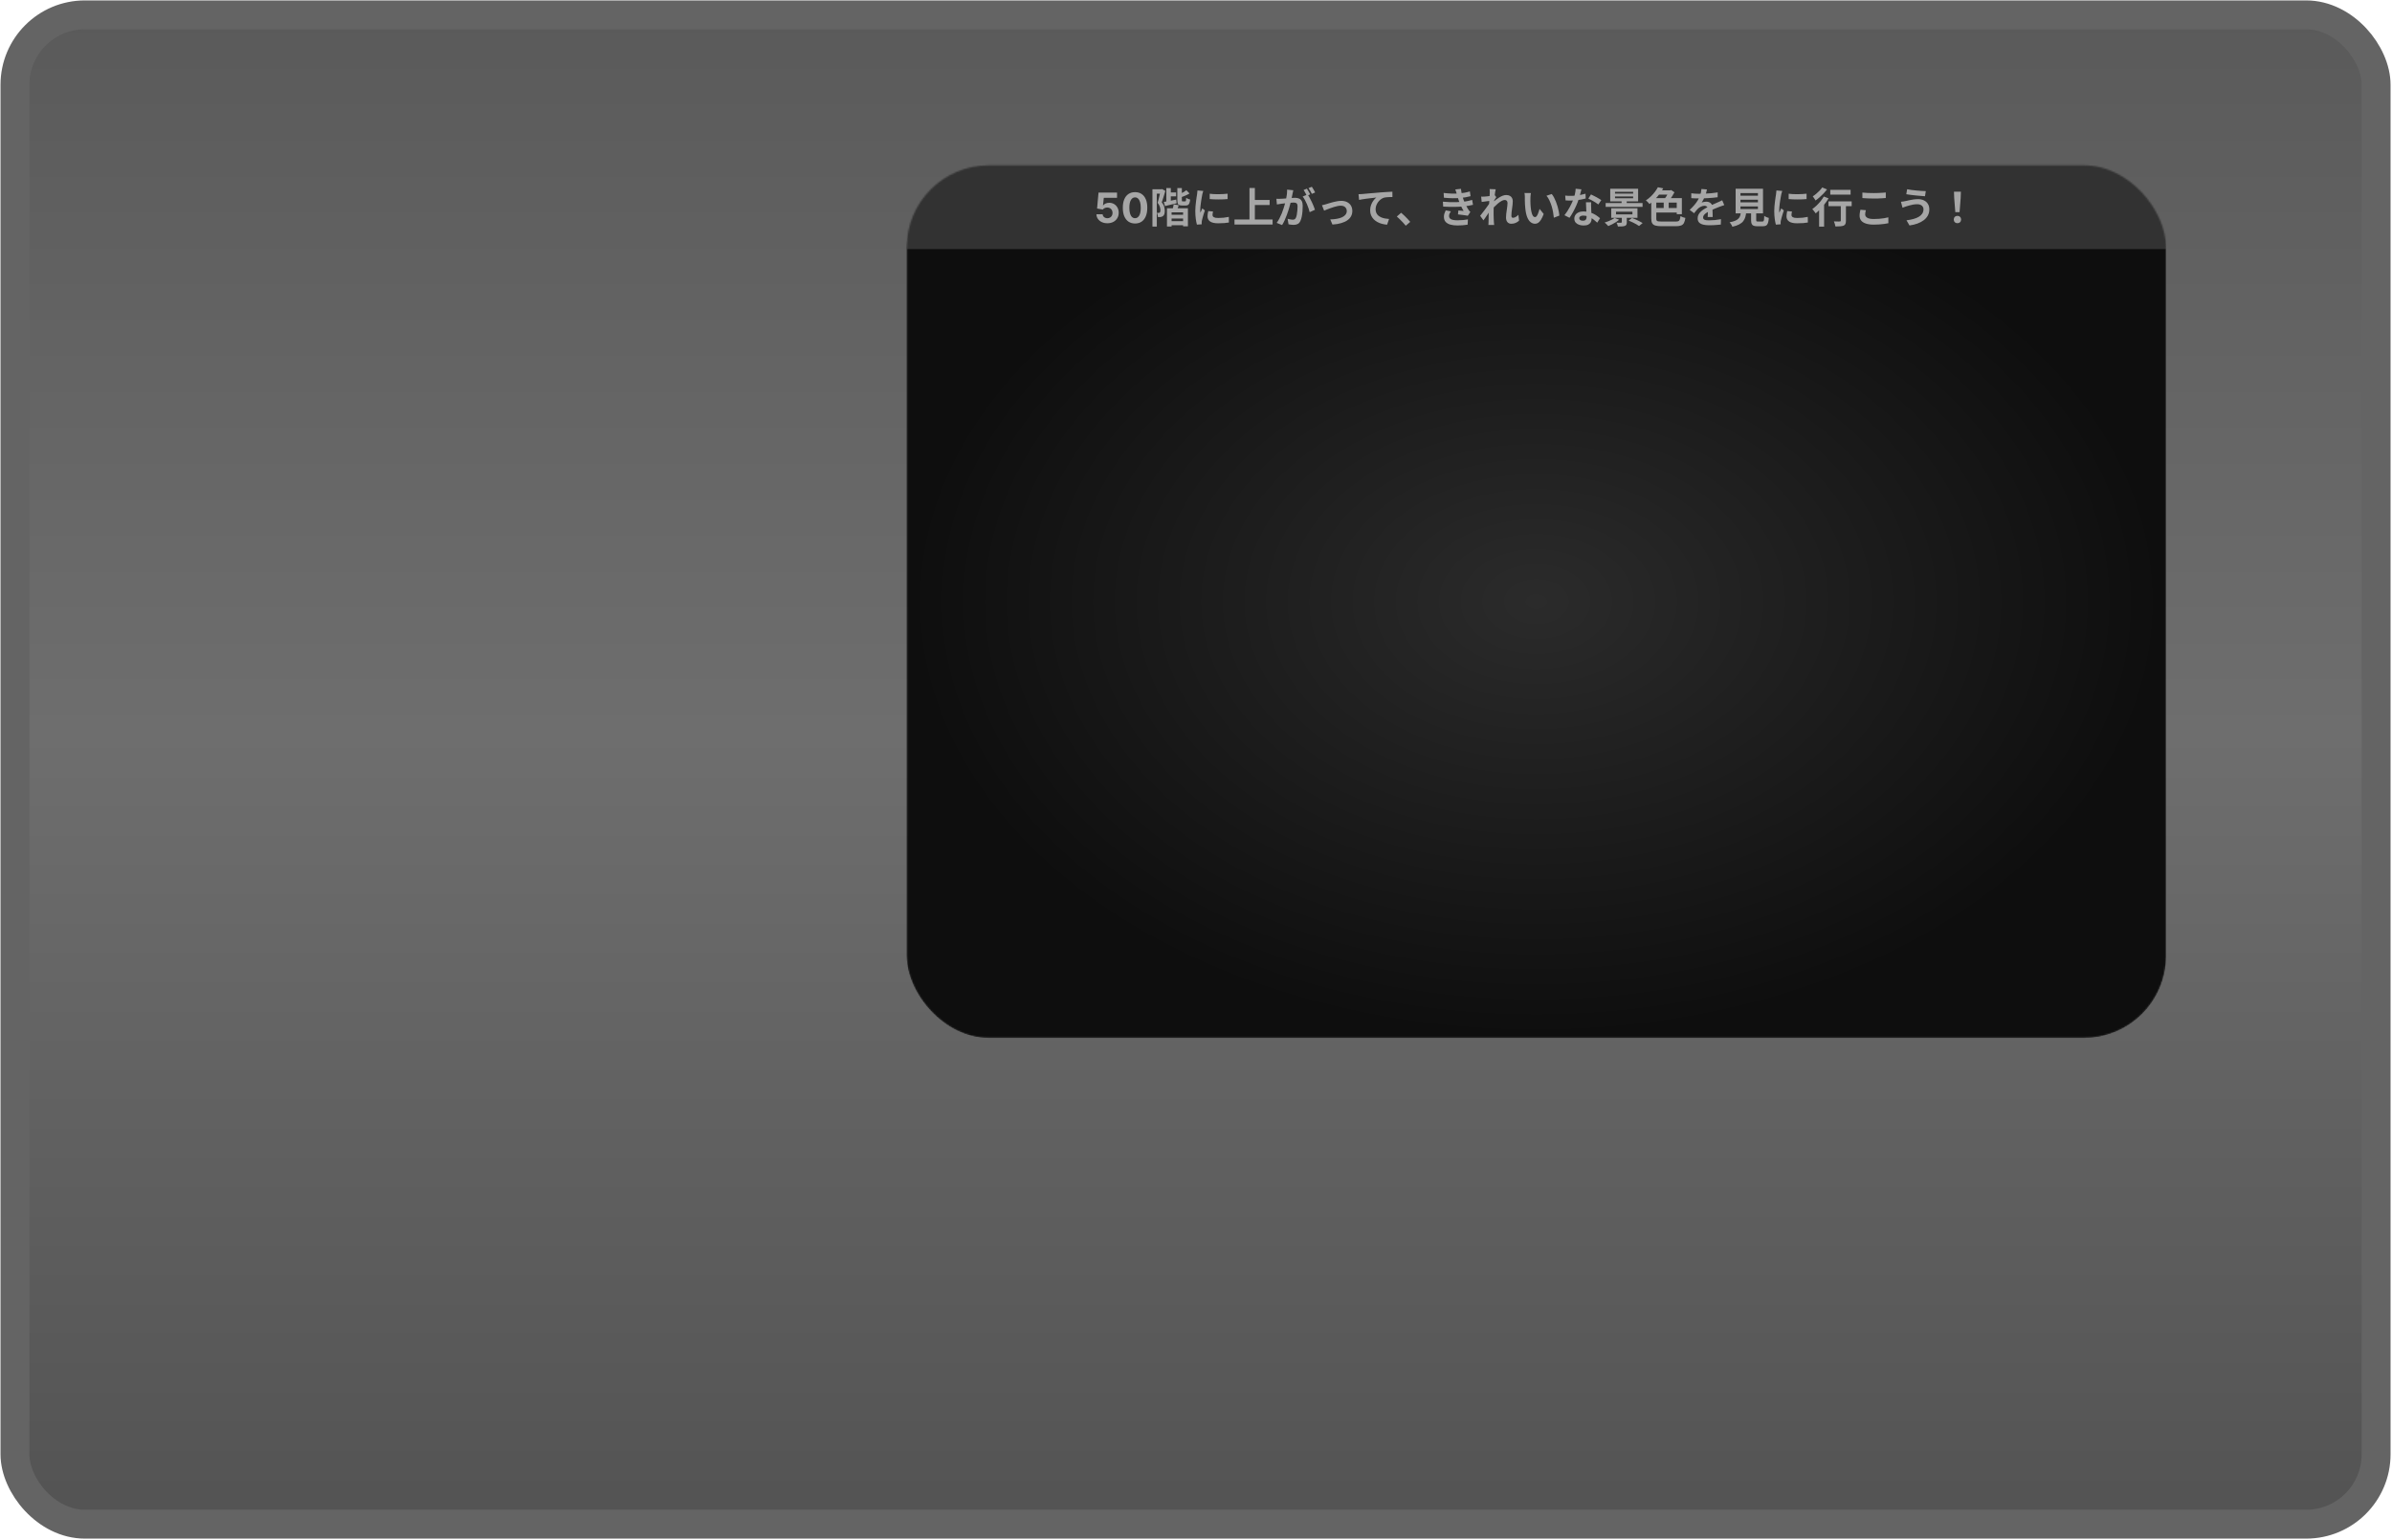 <svg width="1573" height="1013" viewBox="0 0 1573 1013" fill="none" xmlns="http://www.w3.org/2000/svg">
<rect x="9.836" y="9.777" width="1552.71" height="992.826" rx="46" fill="url(#paint0_linear_218_358)" stroke="#646464" stroke-width="19"/>
<mask id="mask0_218_358" style="mask-type:alpha" maskUnits="userSpaceOnUse" x="596" y="108" width="829" height="575">
<rect x="596.269" y="108.75" width="828.146" height="573.975" rx="54" fill="black"/>
</mask>
<g mask="url(#mask0_218_358)">
<rect x="596.269" y="108.75" width="828.146" height="573.975" rx="54" fill="black"/>
<rect x="596.269" y="108.75" width="828.146" height="573.975" rx="54" fill="url(#paint1_radial_218_358)"/>
<rect x="596.269" y="-368.34" width="828.146" height="532.18" fill="#323232"/>
<path d="M728.232 146.856C726.857 146.856 725.632 146.603 724.555 146.098C723.485 145.592 722.636 144.895 722.007 144.006C721.378 143.118 721.05 142.1 721.024 140.952H725.11C725.155 141.724 725.479 142.35 726.082 142.83C726.685 143.309 727.402 143.549 728.232 143.549C728.893 143.549 729.477 143.403 729.983 143.112C730.495 142.813 730.894 142.402 731.179 141.876C731.471 141.345 731.617 140.735 731.617 140.048C731.617 139.347 731.467 138.731 731.169 138.2C730.877 137.668 730.472 137.253 729.953 136.955C729.435 136.657 728.841 136.504 728.173 136.498C727.59 136.498 727.022 136.618 726.471 136.858C725.927 137.097 725.502 137.425 725.197 137.84L721.452 137.169L722.396 126.664H734.573V130.107H725.868L725.353 135.097H725.469C725.82 134.604 726.348 134.196 727.055 133.872C727.762 133.547 728.553 133.385 729.428 133.385C730.628 133.385 731.698 133.667 732.638 134.231C733.578 134.796 734.321 135.57 734.865 136.556C735.41 137.535 735.679 138.663 735.673 139.941C735.679 141.283 735.368 142.476 734.739 143.52C734.116 144.558 733.244 145.375 732.122 145.971C731.007 146.561 729.71 146.856 728.232 146.856ZM746.42 147.022C744.747 147.015 743.308 146.603 742.102 145.786C740.902 144.969 739.978 143.786 739.33 142.236C738.688 140.687 738.37 138.822 738.376 136.644C738.376 134.471 738.697 132.62 739.339 131.09C739.988 129.559 740.912 128.396 742.111 127.598C743.318 126.794 744.754 126.392 746.42 126.392C748.087 126.392 749.52 126.794 750.719 127.598C751.925 128.402 752.853 129.569 753.501 131.099C754.15 132.623 754.471 134.471 754.464 136.644C754.464 138.829 754.14 140.696 753.491 142.246C752.849 143.796 751.929 144.979 750.729 145.796C749.529 146.613 748.093 147.022 746.42 147.022ZM746.42 143.53C747.561 143.53 748.473 142.956 749.153 141.808C749.834 140.661 750.171 138.939 750.165 136.644C750.165 135.133 750.009 133.875 749.698 132.87C749.393 131.865 748.959 131.109 748.395 130.603C747.837 130.098 747.179 129.845 746.42 129.845C745.286 129.845 744.378 130.412 743.697 131.547C743.016 132.682 742.672 134.381 742.666 136.644C742.666 138.174 742.818 139.451 743.123 140.476C743.434 141.494 743.872 142.259 744.436 142.771C745 143.277 745.662 143.53 746.42 143.53ZM768.452 126.589H773.409V129.137H768.452V126.589ZM769 141.27H778.887V143.763H769V141.27ZM768.89 145.461H779.545V148.145H768.89V145.461ZM767 123.686H769.931V133.41H767V123.686ZM765.329 132.834C766.37 132.67 767.612 132.451 769.054 132.177C770.515 131.885 771.994 131.584 773.491 131.273L773.738 133.738C772.423 134.049 771.099 134.359 769.766 134.669C768.433 134.98 767.21 135.272 766.096 135.546L765.329 132.834ZM774.231 123.686H777.189V131.602C777.189 131.985 777.226 132.232 777.299 132.341C777.372 132.433 777.545 132.478 777.819 132.478C777.874 132.478 777.965 132.478 778.093 132.478C778.239 132.478 778.394 132.478 778.559 132.478C778.723 132.478 778.878 132.478 779.024 132.478C779.17 132.478 779.271 132.478 779.325 132.478C779.508 132.478 779.645 132.424 779.736 132.314C779.828 132.204 779.892 131.985 779.928 131.657C779.983 131.31 780.019 130.798 780.038 130.123C780.33 130.36 780.731 130.588 781.243 130.808C781.772 131.027 782.247 131.182 782.667 131.273C782.557 132.296 782.384 133.09 782.147 133.656C781.927 134.222 781.617 134.624 781.215 134.861C780.814 135.08 780.302 135.19 779.682 135.19C779.554 135.19 779.38 135.19 779.161 135.19C778.96 135.19 778.741 135.19 778.504 135.19C778.266 135.19 778.038 135.19 777.819 135.19C777.618 135.19 777.445 135.19 777.299 135.19C776.477 135.19 775.838 135.089 775.381 134.889C774.943 134.669 774.642 134.304 774.477 133.793C774.313 133.263 774.231 132.542 774.231 131.629V123.686ZM780.147 125.11L782.256 127.274C781.361 127.804 780.385 128.297 779.325 128.753C778.266 129.192 777.253 129.575 776.285 129.904C776.23 129.593 776.112 129.237 775.929 128.835C775.747 128.434 775.573 128.087 775.409 127.795C775.975 127.557 776.55 127.292 777.134 127C777.719 126.708 778.266 126.407 778.778 126.096C779.307 125.768 779.764 125.439 780.147 125.11ZM771.848 134.423L775.162 134.998C774.907 135.692 774.66 136.358 774.423 136.998C774.204 137.637 773.994 138.194 773.793 138.668L770.944 138.093C771.127 137.582 771.3 136.979 771.465 136.285C771.647 135.592 771.775 134.971 771.848 134.423ZM767.411 136.998H781.188V148.885H778.011V139.682H770.451V148.994H767.411V136.998ZM757.852 124.48H764.206V127.411H760.728V149.049H757.852V124.48ZM763.22 124.48H763.741L764.206 124.371L766.343 125.576C766.124 126.361 765.877 127.201 765.603 128.096C765.348 128.972 765.074 129.84 764.782 130.698C764.508 131.556 764.243 132.35 763.987 133.081C764.827 134.122 765.366 135.117 765.603 136.066C765.841 136.998 765.959 137.856 765.959 138.641C765.978 139.499 765.886 140.23 765.685 140.832C765.485 141.416 765.165 141.864 764.727 142.174C764.526 142.32 764.298 142.439 764.042 142.53C763.786 142.622 763.512 142.695 763.22 142.749C762.983 142.768 762.709 142.786 762.399 142.804C762.106 142.804 761.796 142.795 761.467 142.777C761.449 142.393 761.385 141.937 761.276 141.407C761.166 140.86 761.002 140.394 760.783 140.01C761.002 140.029 761.203 140.038 761.385 140.038C761.586 140.038 761.76 140.038 761.906 140.038C762.216 140.038 762.463 139.965 762.645 139.819C762.809 139.691 762.928 139.49 763.001 139.216C763.074 138.942 763.111 138.614 763.111 138.23C763.093 137.591 762.965 136.861 762.727 136.039C762.49 135.217 761.997 134.341 761.248 133.41C761.449 132.807 761.641 132.14 761.823 131.41C762.006 130.661 762.189 129.913 762.371 129.164C762.554 128.397 762.718 127.694 762.864 127.055C763.01 126.398 763.129 125.859 763.22 125.439V124.48ZM795.513 127.439C796.353 127.548 797.293 127.63 798.334 127.685C799.393 127.722 800.461 127.74 801.539 127.74C802.634 127.722 803.684 127.685 804.688 127.63C805.693 127.557 806.56 127.484 807.29 127.411V130.944C806.45 131.017 805.528 131.081 804.524 131.136C803.52 131.173 802.488 131.191 801.429 131.191C800.37 131.191 799.329 131.173 798.307 131.136C797.302 131.081 796.371 131.017 795.513 130.944V127.439ZM797.704 139.134C797.594 139.59 797.512 140.001 797.457 140.367C797.403 140.713 797.375 141.07 797.375 141.435C797.375 141.727 797.448 142.001 797.594 142.256C797.74 142.494 797.96 142.704 798.252 142.886C798.562 143.051 798.955 143.179 799.43 143.27C799.923 143.343 800.516 143.379 801.21 143.379C802.433 143.379 803.584 143.325 804.661 143.215C805.738 143.087 806.88 142.905 808.085 142.667L808.139 146.365C807.263 146.529 806.25 146.657 805.099 146.748C803.967 146.84 802.625 146.885 801.073 146.885C798.717 146.885 796.964 146.493 795.814 145.708C794.664 144.904 794.089 143.799 794.089 142.393C794.089 141.864 794.125 141.316 794.198 140.75C794.289 140.166 794.408 139.527 794.554 138.833L797.704 139.134ZM791.295 125.603C791.222 125.786 791.14 126.042 791.048 126.37C790.957 126.699 790.866 127.019 790.774 127.329C790.701 127.639 790.647 127.877 790.61 128.041C790.555 128.425 790.464 128.927 790.336 129.548C790.227 130.15 790.108 130.835 789.98 131.602C789.871 132.35 789.761 133.117 789.651 133.903C789.542 134.688 789.451 135.446 789.377 136.176C789.323 136.906 789.295 137.545 789.295 138.093C789.295 138.349 789.295 138.641 789.295 138.97C789.314 139.298 789.35 139.6 789.405 139.874C789.533 139.563 789.67 139.253 789.816 138.942C789.962 138.632 790.108 138.321 790.254 138.011C790.4 137.682 790.528 137.372 790.637 137.08L792.336 138.422C792.08 139.171 791.815 139.974 791.541 140.832C791.286 141.69 791.048 142.503 790.829 143.27C790.628 144.018 790.473 144.639 790.364 145.132C790.327 145.333 790.29 145.561 790.254 145.817C790.236 146.073 790.227 146.274 790.227 146.42C790.227 146.566 790.227 146.739 790.227 146.94C790.245 147.159 790.263 147.36 790.281 147.543L787.104 147.762C786.83 146.812 786.584 145.552 786.365 143.982C786.146 142.393 786.036 140.668 786.036 138.805C786.036 137.783 786.082 136.742 786.173 135.683C786.264 134.624 786.374 133.61 786.502 132.643C786.629 131.657 786.748 130.762 786.858 129.958C786.985 129.155 787.095 128.489 787.186 127.959C787.223 127.576 787.268 127.146 787.323 126.672C787.396 126.179 787.442 125.713 787.46 125.275L791.295 125.603ZM823.532 131.547H834.927V134.861H823.532V131.547ZM811.81 144.365H836.871V147.68H811.81V144.365ZM821.67 123.659H825.203V146.201H821.67V123.659ZM850.484 125.138C850.411 125.485 850.329 125.868 850.237 126.288C850.146 126.69 850.064 127.064 849.991 127.411C849.918 127.813 849.827 128.269 849.717 128.781C849.607 129.274 849.498 129.776 849.388 130.287C849.297 130.78 849.197 131.264 849.087 131.739C848.904 132.524 848.676 133.437 848.402 134.478C848.128 135.519 847.809 136.642 847.444 137.847C847.078 139.034 846.668 140.23 846.211 141.435C845.755 142.64 845.271 143.818 844.759 144.968C844.248 146.1 843.7 147.123 843.116 148.036L839.555 146.611C840.195 145.753 840.788 144.795 841.336 143.735C841.902 142.658 842.413 141.563 842.87 140.449C843.326 139.317 843.728 138.203 844.075 137.107C844.44 135.993 844.75 134.962 845.006 134.012C845.28 133.063 845.49 132.25 845.636 131.574C845.892 130.333 846.092 129.137 846.239 127.986C846.385 126.836 846.439 125.75 846.403 124.727L850.484 125.138ZM859.906 127.904C860.344 128.507 860.792 129.246 861.248 130.123C861.723 130.981 862.188 131.894 862.645 132.862C863.101 133.83 863.512 134.761 863.877 135.655C864.243 136.55 864.526 137.326 864.727 137.984L861.248 139.572C861.084 138.805 860.837 137.956 860.509 137.025C860.198 136.094 859.833 135.153 859.413 134.204C858.993 133.236 858.546 132.323 858.071 131.465C857.614 130.607 857.14 129.885 856.647 129.301L859.906 127.904ZM839.364 130.753C839.857 130.789 840.341 130.808 840.815 130.808C841.308 130.789 841.801 130.771 842.294 130.753C842.751 130.734 843.299 130.707 843.938 130.671C844.577 130.616 845.252 130.561 845.965 130.506C846.695 130.451 847.425 130.397 848.156 130.342C848.886 130.269 849.562 130.214 850.183 130.178C850.803 130.141 851.315 130.123 851.716 130.123C852.702 130.123 853.561 130.287 854.291 130.616C855.021 130.926 855.597 131.465 856.017 132.232C856.455 132.999 856.674 134.039 856.674 135.354C856.674 136.432 856.628 137.6 856.537 138.86C856.446 140.12 856.281 141.325 856.044 142.476C855.825 143.626 855.515 144.603 855.113 145.406C854.675 146.356 854.072 147.013 853.305 147.378C852.556 147.743 851.662 147.926 850.621 147.926C850.11 147.926 849.553 147.88 848.95 147.789C848.348 147.716 847.809 147.634 847.334 147.543L846.759 143.927C847.106 144.018 847.489 144.11 847.909 144.201C848.348 144.292 848.758 144.365 849.142 144.42C849.544 144.475 849.863 144.502 850.1 144.502C850.557 144.502 850.959 144.42 851.306 144.256C851.653 144.073 851.936 143.763 852.155 143.325C852.41 142.795 852.62 142.11 852.785 141.27C852.949 140.43 853.068 139.527 853.141 138.559C853.232 137.573 853.278 136.632 853.278 135.738C853.278 135.007 853.168 134.469 852.949 134.122C852.748 133.775 852.447 133.546 852.045 133.437C851.662 133.309 851.187 133.245 850.621 133.245C850.201 133.245 849.635 133.282 848.923 133.355C848.211 133.41 847.444 133.483 846.622 133.574C845.819 133.647 845.07 133.729 844.376 133.82C843.682 133.912 843.143 133.976 842.76 134.012C842.358 134.085 841.847 134.167 841.226 134.259C840.624 134.332 840.112 134.405 839.692 134.478L839.364 130.753ZM859.413 124.097C859.65 124.426 859.897 124.818 860.152 125.275C860.426 125.731 860.691 126.188 860.947 126.644C861.202 127.101 861.422 127.502 861.604 127.849L859.386 128.808C859.203 128.425 858.993 128.005 858.756 127.548C858.518 127.092 858.272 126.635 858.016 126.179C857.76 125.722 857.505 125.33 857.249 125.001L859.413 124.097ZM862.672 122.864C862.91 123.211 863.165 123.613 863.439 124.07C863.713 124.526 863.978 124.983 864.234 125.439C864.507 125.896 864.717 126.279 864.864 126.589L862.7 127.521C862.408 126.955 862.061 126.316 861.659 125.603C861.257 124.873 860.865 124.252 860.481 123.741L862.672 122.864ZM869.328 134.998C869.748 134.907 870.232 134.797 870.78 134.669C871.327 134.523 871.811 134.386 872.231 134.259C872.688 134.113 873.3 133.921 874.066 133.683C874.833 133.446 875.673 133.209 876.586 132.971C877.518 132.734 878.449 132.533 879.38 132.369C880.33 132.204 881.224 132.122 882.064 132.122C883.507 132.122 884.767 132.396 885.844 132.944C886.94 133.473 887.789 134.24 888.391 135.245C888.994 136.249 889.295 137.445 889.295 138.833C889.295 140.074 889.021 141.206 888.473 142.229C887.944 143.252 887.131 144.146 886.036 144.913C884.94 145.68 883.571 146.301 881.927 146.776C880.302 147.269 878.403 147.579 876.23 147.707L874.779 144.338C876.349 144.302 877.791 144.165 879.106 143.927C880.439 143.69 881.59 143.352 882.557 142.914C883.543 142.457 884.301 141.882 884.831 141.188C885.378 140.494 885.652 139.691 885.652 138.778C885.652 138.084 885.488 137.481 885.159 136.97C884.849 136.441 884.402 136.03 883.817 135.738C883.233 135.446 882.539 135.299 881.736 135.299C881.096 135.299 880.384 135.382 879.599 135.546C878.814 135.71 878.001 135.92 877.162 136.176C876.34 136.432 875.527 136.705 874.724 136.998C873.92 137.29 873.172 137.573 872.478 137.847C871.784 138.121 871.209 138.358 870.752 138.559L869.328 134.998ZM893.382 127.74C893.929 127.722 894.45 127.703 894.943 127.685C895.436 127.649 895.819 127.621 896.093 127.603C896.659 127.548 897.353 127.484 898.175 127.411C898.996 127.338 899.919 127.256 900.941 127.165C901.982 127.073 903.087 126.982 904.255 126.891C905.424 126.781 906.638 126.672 907.898 126.562C908.848 126.489 909.797 126.425 910.747 126.37C911.696 126.297 912.591 126.243 913.431 126.206C914.289 126.151 915.029 126.115 915.649 126.096L915.677 129.602C915.184 129.602 914.618 129.611 913.979 129.63C913.34 129.648 912.7 129.685 912.061 129.739C911.441 129.776 910.884 129.849 910.391 129.958C909.569 130.178 908.802 130.552 908.09 131.081C907.396 131.593 906.784 132.204 906.255 132.917C905.725 133.629 905.314 134.396 905.022 135.217C904.748 136.021 904.611 136.833 904.611 137.655C904.611 138.55 904.767 139.344 905.077 140.038C905.387 140.713 905.816 141.298 906.364 141.791C906.93 142.266 907.588 142.667 908.336 142.996C909.085 143.306 909.888 143.544 910.747 143.708C911.623 143.872 912.527 143.982 913.458 144.037L912.171 147.789C911.021 147.716 909.898 147.533 908.802 147.241C907.725 146.949 906.711 146.547 905.762 146.036C904.83 145.525 904.009 144.904 903.297 144.174C902.585 143.425 902.028 142.576 901.626 141.626C901.224 140.659 901.023 139.581 901.023 138.394C901.023 137.061 901.233 135.847 901.653 134.752C902.073 133.656 902.594 132.697 903.214 131.876C903.835 131.036 904.456 130.388 905.077 129.931C904.566 129.986 903.945 130.059 903.214 130.15C902.502 130.223 901.726 130.314 900.886 130.424C900.065 130.515 899.225 130.616 898.366 130.725C897.508 130.835 896.677 130.963 895.874 131.109C895.089 131.237 894.377 131.364 893.738 131.492L893.382 127.74ZM924.447 148.474C923.899 147.78 923.287 147.077 922.612 146.365C921.936 145.653 921.251 144.959 920.558 144.283C919.864 143.589 919.197 142.969 918.558 142.421L921.407 139.956C922.064 140.485 922.767 141.115 923.516 141.846C924.264 142.558 924.976 143.279 925.652 144.009C926.346 144.74 926.921 145.388 927.378 145.954L924.447 148.474ZM949.344 126.918C951.353 127.156 953.197 127.302 954.877 127.356C956.575 127.393 958.145 127.356 959.588 127.247C960.848 127.137 962.053 126.973 963.203 126.754C964.354 126.535 965.486 126.252 966.6 125.905L967.038 129.055C966.052 129.328 964.984 129.566 963.833 129.767C962.683 129.968 961.505 130.123 960.3 130.232C958.894 130.342 957.269 130.397 955.425 130.397C953.599 130.378 951.636 130.269 949.536 130.068L949.344 126.918ZM948.851 132.67C950.513 132.816 952.101 132.917 953.617 132.971C955.132 133.026 956.557 133.026 957.89 132.971C959.223 132.917 960.437 132.843 961.533 132.752C963.012 132.624 964.281 132.442 965.34 132.204C966.399 131.949 967.321 131.711 968.106 131.492L968.654 134.724C967.832 134.925 966.928 135.117 965.942 135.299C964.956 135.482 963.906 135.637 962.792 135.765C961.624 135.875 960.282 135.966 958.766 136.039C957.269 136.094 955.689 136.112 954.028 136.094C952.366 136.057 950.704 135.993 949.043 135.902L948.851 132.67ZM957.999 127.685C957.871 127.174 957.725 126.672 957.561 126.179C957.397 125.667 957.214 125.147 957.013 124.617L960.711 124.207C960.82 125.065 960.957 125.914 961.122 126.754C961.304 127.576 961.505 128.37 961.724 129.137C961.962 129.904 962.19 130.643 962.409 131.355C962.628 131.976 962.911 132.688 963.258 133.492C963.623 134.277 964.016 135.071 964.436 135.875C964.856 136.66 965.276 137.372 965.696 138.011C965.878 138.267 966.061 138.513 966.244 138.751C966.444 138.97 966.673 139.189 966.928 139.408L965.258 141.928C964.746 141.818 964.107 141.709 963.34 141.599C962.592 141.489 961.806 141.389 960.985 141.298C960.181 141.206 959.442 141.124 958.766 141.051L959.04 138.449C959.606 138.504 960.218 138.559 960.875 138.614C961.551 138.668 962.089 138.723 962.491 138.778C961.761 137.555 961.131 136.358 960.601 135.19C960.09 134.021 959.661 132.935 959.314 131.93C959.095 131.291 958.912 130.744 958.766 130.287C958.62 129.812 958.483 129.374 958.355 128.972C958.246 128.552 958.127 128.123 957.999 127.685ZM954.11 139.024C953.781 139.481 953.498 139.956 953.261 140.449C953.023 140.923 952.905 141.462 952.905 142.065C952.905 143.069 953.37 143.799 954.302 144.256C955.251 144.694 956.63 144.913 958.437 144.913C959.734 144.913 960.957 144.858 962.108 144.749C963.276 144.639 964.345 144.493 965.312 144.311L965.121 147.789C964.171 147.953 963.103 148.081 961.916 148.173C960.729 148.264 959.579 148.31 958.465 148.31C956.639 148.31 955.059 148.118 953.726 147.734C952.412 147.351 951.389 146.757 950.659 145.954C949.928 145.132 949.554 144.073 949.536 142.777C949.518 141.9 949.627 141.115 949.864 140.421C950.12 139.709 950.403 139.024 950.714 138.367L954.11 139.024ZM998.947 145.16C998.308 145.744 997.568 146.228 996.728 146.611C995.888 146.995 994.911 147.187 993.798 147.187C992.775 147.187 991.944 146.83 991.305 146.118C990.684 145.406 990.374 144.384 990.374 143.051C990.374 142.32 990.42 141.535 990.511 140.695C990.62 139.837 990.739 138.979 990.867 138.121C990.995 137.262 991.104 136.45 991.196 135.683C991.305 134.898 991.36 134.195 991.36 133.574C991.36 132.898 991.196 132.396 990.867 132.067C990.538 131.721 990.082 131.547 989.497 131.547C988.858 131.547 988.146 131.775 987.361 132.232C986.576 132.67 985.772 133.236 984.951 133.93C984.129 134.624 983.344 135.363 982.595 136.149C981.865 136.934 981.226 137.682 980.678 138.394L980.651 134.176C980.979 133.811 981.408 133.382 981.938 132.889C982.486 132.396 983.097 131.885 983.773 131.355C984.467 130.826 985.188 130.333 985.937 129.876C986.704 129.402 987.471 129.018 988.237 128.726C989.023 128.434 989.78 128.288 990.511 128.288C991.497 128.288 992.3 128.47 992.921 128.835C993.56 129.182 994.035 129.666 994.345 130.287C994.656 130.89 994.811 131.574 994.811 132.341C994.811 133.053 994.765 133.83 994.674 134.669C994.583 135.491 994.473 136.331 994.345 137.189C994.218 138.048 994.108 138.897 994.017 139.737C993.944 140.577 993.907 141.343 993.907 142.037C993.907 142.402 993.998 142.704 994.181 142.941C994.364 143.16 994.619 143.27 994.948 143.27C995.459 143.27 996.025 143.105 996.646 142.777C997.267 142.43 997.888 141.937 998.509 141.298L998.947 145.16ZM980.021 132.095C979.728 132.131 979.354 132.177 978.898 132.232C978.441 132.287 977.948 132.35 977.419 132.424C976.907 132.497 976.387 132.57 975.857 132.643C975.328 132.716 974.835 132.78 974.378 132.834L974.022 129.328C974.424 129.347 974.798 129.356 975.145 129.356C975.51 129.338 975.93 129.319 976.405 129.301C976.843 129.265 977.364 129.219 977.966 129.164C978.587 129.091 979.208 129.009 979.829 128.918C980.468 128.826 981.061 128.726 981.609 128.616C982.157 128.507 982.586 128.397 982.896 128.288L983.992 129.685C983.828 129.904 983.636 130.178 983.417 130.506C983.216 130.835 983.006 131.173 982.787 131.52C982.568 131.848 982.376 132.14 982.212 132.396L980.596 137.545C980.304 137.965 979.938 138.495 979.5 139.134C979.08 139.773 978.633 140.449 978.158 141.161C977.683 141.873 977.218 142.558 976.761 143.215C976.305 143.872 975.894 144.448 975.529 144.941L973.365 141.955C973.712 141.517 974.104 141.015 974.543 140.449C974.999 139.864 975.474 139.253 975.967 138.614C976.46 137.956 976.944 137.308 977.419 136.669C977.893 136.012 978.332 135.4 978.733 134.834C979.153 134.249 979.5 133.747 979.774 133.327L979.829 132.615L980.021 132.095ZM979.692 126.836C979.692 126.434 979.692 126.033 979.692 125.631C979.692 125.211 979.655 124.791 979.582 124.371L983.581 124.508C983.472 124.928 983.353 125.54 983.225 126.343C983.116 127.128 982.997 128.032 982.869 129.055C982.76 130.077 982.65 131.154 982.54 132.287C982.449 133.4 982.367 134.514 982.294 135.628C982.239 136.742 982.212 137.783 982.212 138.751C982.212 139.499 982.212 140.257 982.212 141.024C982.23 141.791 982.248 142.576 982.267 143.379C982.285 144.183 982.321 145.014 982.376 145.872C982.394 146.109 982.422 146.438 982.458 146.858C982.495 147.296 982.531 147.67 982.568 147.981H978.788C978.825 147.652 978.843 147.287 978.843 146.885C978.861 146.484 978.87 146.173 978.87 145.954C978.888 145.059 978.907 144.228 978.925 143.462C978.943 142.695 978.952 141.882 978.952 141.024C978.971 140.166 978.998 139.171 979.035 138.038C979.053 137.618 979.08 137.089 979.117 136.45C979.153 135.792 979.19 135.08 979.226 134.313C979.281 133.528 979.336 132.734 979.391 131.93C979.445 131.127 979.491 130.378 979.528 129.685C979.582 128.972 979.619 128.37 979.637 127.877C979.674 127.366 979.692 127.019 979.692 126.836ZM1006.75 127C1006.68 127.329 1006.62 127.703 1006.56 128.123C1006.52 128.543 1006.49 128.954 1006.45 129.356C1006.43 129.758 1006.42 130.086 1006.42 130.342C1006.41 130.944 1006.4 131.565 1006.4 132.204C1006.42 132.843 1006.43 133.501 1006.45 134.176C1006.49 134.834 1006.53 135.491 1006.59 136.149C1006.72 137.463 1006.9 138.623 1007.14 139.627C1007.37 140.631 1007.68 141.416 1008.07 141.983C1008.45 142.53 1008.93 142.804 1009.52 142.804C1009.83 142.804 1010.13 142.631 1010.42 142.284C1010.73 141.937 1011.01 141.489 1011.24 140.942C1011.5 140.376 1011.72 139.782 1011.9 139.161C1012.1 138.541 1012.28 137.956 1012.42 137.408L1015.16 140.75C1014.56 142.339 1013.96 143.608 1013.35 144.557C1012.77 145.488 1012.16 146.164 1011.52 146.584C1010.88 146.986 1010.19 147.187 1009.44 147.187C1008.45 147.187 1007.51 146.858 1006.62 146.201C1005.74 145.543 1004.99 144.484 1004.37 143.023C1003.75 141.544 1003.31 139.581 1003.06 137.135C1002.96 136.295 1002.89 135.409 1002.84 134.478C1002.8 133.546 1002.77 132.661 1002.75 131.821C1002.75 130.981 1002.75 130.287 1002.75 129.739C1002.75 129.356 1002.74 128.899 1002.7 128.37C1002.66 127.84 1002.61 127.366 1002.53 126.946L1006.75 127ZM1020.45 127.63C1020.96 128.251 1021.45 129.009 1021.93 129.904C1022.4 130.798 1022.84 131.757 1023.24 132.78C1023.64 133.802 1024 134.852 1024.31 135.929C1024.62 136.988 1024.87 138.029 1025.05 139.052C1025.25 140.056 1025.38 140.978 1025.43 141.818L1021.82 143.215C1021.73 142.101 1021.56 140.887 1021.32 139.572C1021.09 138.258 1020.77 136.934 1020.37 135.601C1019.96 134.268 1019.48 133.008 1018.91 131.821C1018.37 130.634 1017.72 129.611 1016.97 128.753L1020.45 127.63ZM1029.29 128.644C1029.88 128.717 1030.5 128.772 1031.16 128.808C1031.83 128.826 1032.43 128.835 1032.94 128.835C1034.07 128.835 1035.21 128.772 1036.36 128.644C1037.53 128.516 1038.65 128.352 1039.73 128.151C1040.81 127.932 1041.78 127.685 1042.66 127.411L1042.77 130.588C1041.99 130.789 1041.04 130.999 1039.95 131.218C1038.87 131.419 1037.73 131.593 1036.53 131.739C1035.32 131.867 1034.13 131.93 1032.96 131.93C1032.42 131.93 1031.86 131.921 1031.29 131.903C1030.73 131.885 1030.14 131.857 1029.54 131.821L1029.29 128.644ZM1039.95 124.535C1039.84 124.992 1039.69 125.585 1039.51 126.316C1039.33 127.046 1039.12 127.813 1038.88 128.616C1038.66 129.42 1038.42 130.214 1038.17 130.999C1037.77 132.314 1037.24 133.711 1036.58 135.19C1035.92 136.669 1035.21 138.111 1034.44 139.517C1033.68 140.923 1032.9 142.174 1032.12 143.27L1028.8 141.572C1029.42 140.805 1030.03 139.956 1030.64 139.024C1031.24 138.093 1031.81 137.135 1032.33 136.149C1032.86 135.162 1033.34 134.213 1033.76 133.3C1034.2 132.369 1034.54 131.529 1034.8 130.78C1035.15 129.812 1035.45 128.735 1035.7 127.548C1035.98 126.343 1036.13 125.211 1036.17 124.152L1039.95 124.535ZM1046.36 133.053C1046.32 133.638 1046.3 134.222 1046.3 134.806C1046.32 135.372 1046.34 135.957 1046.36 136.559C1046.38 136.979 1046.39 137.518 1046.41 138.175C1046.45 138.814 1046.49 139.499 1046.52 140.23C1046.56 140.942 1046.59 141.626 1046.6 142.284C1046.64 142.923 1046.66 143.434 1046.66 143.818C1046.66 144.658 1046.49 145.424 1046.14 146.118C1045.79 146.794 1045.24 147.333 1044.47 147.734C1043.72 148.136 1042.69 148.337 1041.37 148.337C1040.24 148.337 1039.22 148.163 1038.31 147.817C1037.39 147.488 1036.66 146.995 1036.11 146.337C1035.57 145.662 1035.29 144.822 1035.29 143.818C1035.29 142.923 1035.53 142.119 1036.01 141.407C1036.48 140.677 1037.16 140.111 1038.06 139.709C1038.97 139.289 1040.07 139.079 1041.35 139.079C1042.95 139.079 1044.43 139.307 1045.78 139.764C1047.13 140.202 1048.35 140.768 1049.43 141.462C1050.5 142.156 1051.43 142.85 1052.19 143.544L1050.36 146.474C1049.86 146.036 1049.3 145.543 1048.66 144.995C1048.04 144.448 1047.34 143.936 1046.55 143.462C1045.78 142.987 1044.94 142.594 1044.03 142.284C1043.14 141.973 1042.17 141.818 1041.13 141.818C1040.34 141.818 1039.71 141.973 1039.24 142.284C1038.76 142.594 1038.52 142.996 1038.52 143.489C1038.52 144 1038.73 144.411 1039.13 144.721C1039.55 145.032 1040.13 145.187 1040.88 145.187C1041.5 145.187 1041.99 145.087 1042.36 144.886C1042.72 144.667 1042.98 144.365 1043.13 143.982C1043.27 143.58 1043.35 143.133 1043.35 142.64C1043.35 142.22 1043.33 141.626 1043.29 140.86C1043.25 140.093 1043.21 139.244 1043.15 138.312C1043.12 137.381 1043.08 136.45 1043.04 135.519C1043.01 134.587 1042.97 133.766 1042.93 133.053H1046.36ZM1051.07 134.505C1050.54 134.067 1049.88 133.601 1049.1 133.108C1048.31 132.615 1047.5 132.15 1046.66 131.711C1045.84 131.255 1045.12 130.89 1044.5 130.616L1046.25 127.904C1046.74 128.123 1047.3 128.397 1047.92 128.726C1048.56 129.036 1049.2 129.365 1049.84 129.712C1050.49 130.059 1051.1 130.406 1051.64 130.753C1052.21 131.081 1052.67 131.374 1053.01 131.629L1051.07 134.505ZM1062.05 129.219V130.397H1073.97V129.219H1062.05ZM1062.05 126.179V127.329H1073.97V126.179H1062.05ZM1058.9 124.152H1077.25V132.451H1058.9V124.152ZM1055.89 133.546H1080.16V136.094H1055.89V133.546ZM1062.71 139.244V141.024H1073.5V139.244H1062.71ZM1059.56 136.998H1076.82V143.297H1059.56V136.998ZM1066.38 131.958H1069.75V134.998H1066.38V131.958ZM1066.52 141.983H1069.8V146.228C1069.8 146.922 1069.7 147.451 1069.5 147.817C1069.3 148.182 1068.94 148.456 1068.41 148.638C1067.86 148.821 1067.22 148.921 1066.49 148.939C1065.78 148.976 1064.94 148.994 1063.97 148.994C1063.9 148.611 1063.77 148.182 1063.59 147.707C1063.4 147.232 1063.22 146.821 1063.04 146.474C1063.42 146.493 1063.81 146.511 1064.22 146.529C1064.64 146.529 1065.01 146.529 1065.34 146.529C1065.67 146.511 1065.89 146.502 1066 146.502C1066.2 146.484 1066.33 146.447 1066.41 146.392C1066.48 146.337 1066.52 146.237 1066.52 146.091V141.983ZM1071.01 145.105L1073.2 143.379C1073.95 143.635 1074.76 143.964 1075.64 144.365C1076.51 144.749 1077.35 145.151 1078.16 145.571C1078.98 145.972 1079.66 146.356 1080.21 146.721L1077.86 148.666C1077.38 148.3 1076.75 147.899 1075.97 147.46C1075.2 147.04 1074.38 146.621 1073.5 146.201C1072.63 145.781 1071.79 145.415 1071.01 145.105ZM1061.78 143.352L1064.79 144.557C1064.17 145.087 1063.45 145.616 1062.63 146.146C1061.81 146.657 1060.97 147.132 1060.11 147.57C1059.25 148.008 1058.42 148.383 1057.62 148.693C1057.43 148.492 1057.2 148.246 1056.9 147.953C1056.63 147.661 1056.34 147.369 1056.03 147.077C1055.73 146.785 1055.46 146.557 1055.21 146.392C1056.01 146.155 1056.82 145.872 1057.64 145.543C1058.46 145.214 1059.23 144.868 1059.94 144.502C1060.67 144.119 1061.29 143.735 1061.78 143.352ZM1087.66 136.833H1103.63V139.791H1087.66V136.833ZM1094.07 131.52H1097.36V138.34H1094.07V131.52ZM1087.5 130.314H1106.01V140.887H1102.64V133.273H1087.5V130.314ZM1085.88 130.314H1089.2V143.708C1089.2 144.292 1089.27 144.731 1089.42 145.023C1089.58 145.315 1089.91 145.507 1090.4 145.598C1090.91 145.689 1091.65 145.735 1092.62 145.735C1092.86 145.735 1093.2 145.735 1093.66 145.735C1094.14 145.735 1094.66 145.735 1095.25 145.735C1095.85 145.735 1096.47 145.735 1097.11 145.735C1097.77 145.735 1098.4 145.735 1099 145.735C1099.6 145.735 1100.14 145.735 1100.62 145.735C1101.11 145.735 1101.48 145.735 1101.74 145.735C1102.6 145.735 1103.25 145.653 1103.69 145.488C1104.12 145.306 1104.43 144.959 1104.62 144.448C1104.82 143.936 1104.98 143.169 1105.11 142.147C1105.51 142.402 1106.02 142.649 1106.64 142.886C1107.28 143.105 1107.84 143.261 1108.31 143.352C1108.11 144.74 1107.81 145.826 1107.41 146.611C1107.01 147.415 1106.38 147.981 1105.52 148.31C1104.68 148.638 1103.5 148.803 1101.99 148.803C1101.77 148.803 1101.42 148.803 1100.95 148.803C1100.47 148.803 1099.91 148.803 1099.28 148.803C1098.64 148.803 1097.97 148.803 1097.28 148.803C1096.6 148.803 1095.94 148.803 1095.3 148.803C1094.68 148.803 1094.14 148.803 1093.66 148.803C1093.2 148.803 1092.87 148.803 1092.65 148.803C1090.93 148.803 1089.57 148.656 1088.57 148.364C1087.58 148.072 1086.89 147.561 1086.48 146.83C1086.08 146.1 1085.88 145.059 1085.88 143.708V130.314ZM1090.65 125.193H1099.06V128.014H1089.25L1090.65 125.193ZM1090.24 123.166L1093.77 123.878C1093.08 125.101 1092.28 126.316 1091.39 127.521C1090.49 128.726 1089.49 129.895 1088.37 131.027C1087.28 132.159 1086.06 133.227 1084.7 134.231C1084.52 133.976 1084.29 133.693 1084.02 133.382C1083.75 133.072 1083.45 132.78 1083.14 132.506C1082.85 132.232 1082.58 132.013 1082.32 131.848C1083.58 131.008 1084.71 130.095 1085.72 129.109C1086.72 128.123 1087.6 127.128 1088.35 126.124C1089.11 125.101 1089.74 124.115 1090.24 123.166ZM1097.55 125.193H1098.29L1098.95 125.001L1101.14 126.48C1100.74 127.247 1100.28 128.041 1099.77 128.863C1099.28 129.685 1098.75 130.47 1098.18 131.218C1097.63 131.967 1097.08 132.624 1096.54 133.19C1096.39 132.953 1096.19 132.697 1095.93 132.424C1095.68 132.15 1095.41 131.885 1095.14 131.629C1094.88 131.374 1094.66 131.154 1094.45 130.972C1094.86 130.515 1095.26 129.986 1095.66 129.383C1096.06 128.762 1096.43 128.142 1096.76 127.521C1097.1 126.882 1097.37 126.316 1097.55 125.823V125.193ZM1122.5 124.617C1122.41 125.11 1122.26 125.75 1122.06 126.535C1121.86 127.32 1121.57 128.205 1121.19 129.192C1120.89 129.867 1120.56 130.57 1120.17 131.301C1119.81 132.013 1119.43 132.652 1119.05 133.218C1119.29 133.108 1119.59 133.017 1119.95 132.944C1120.32 132.853 1120.69 132.789 1121.08 132.752C1121.48 132.697 1121.84 132.67 1122.15 132.67C1123.3 132.67 1124.25 132.999 1124.99 133.656C1125.76 134.313 1126.14 135.29 1126.14 136.587C1126.14 136.952 1126.14 137.399 1126.14 137.929C1126.16 138.458 1126.18 139.015 1126.2 139.6C1126.22 140.166 1126.24 140.723 1126.25 141.27C1126.27 141.818 1126.28 142.311 1126.28 142.749H1122.99C1123.03 142.439 1123.05 142.074 1123.05 141.654C1123.07 141.216 1123.08 140.759 1123.08 140.284C1123.1 139.81 1123.1 139.353 1123.1 138.915C1123.12 138.458 1123.13 138.048 1123.13 137.682C1123.13 136.806 1122.89 136.203 1122.42 135.875C1121.96 135.528 1121.45 135.354 1120.89 135.354C1120.12 135.354 1119.34 135.546 1118.56 135.929C1117.79 136.295 1117.14 136.733 1116.61 137.244C1116.21 137.646 1115.8 138.093 1115.38 138.586C1114.98 139.079 1114.54 139.636 1114.07 140.257L1111.14 138.066C1112.32 136.97 1113.34 135.911 1114.2 134.889C1115.08 133.866 1115.82 132.853 1116.42 131.848C1117.02 130.844 1117.52 129.84 1117.9 128.835C1118.17 128.105 1118.39 127.347 1118.56 126.562C1118.74 125.759 1118.85 125.01 1118.89 124.316L1122.5 124.617ZM1112.2 127.137C1112.9 127.247 1113.7 127.329 1114.61 127.384C1115.53 127.439 1116.33 127.466 1117.02 127.466C1118.23 127.466 1119.54 127.439 1120.97 127.384C1122.41 127.329 1123.87 127.238 1125.35 127.11C1126.83 126.964 1128.24 126.781 1129.57 126.562L1129.54 129.739C1128.57 129.867 1127.52 129.986 1126.39 130.095C1125.28 130.187 1124.14 130.269 1122.97 130.342C1121.82 130.397 1120.71 130.442 1119.65 130.479C1118.59 130.497 1117.65 130.506 1116.83 130.506C1116.47 130.506 1116.01 130.506 1115.46 130.506C1114.93 130.488 1114.39 130.47 1113.82 130.451C1113.25 130.415 1112.71 130.378 1112.2 130.342V127.137ZM1133.9 134.916C1133.6 135.007 1133.26 135.126 1132.86 135.272C1132.47 135.4 1132.08 135.537 1131.68 135.683C1131.29 135.811 1130.95 135.939 1130.64 136.066C1129.76 136.413 1128.72 136.833 1127.51 137.326C1126.33 137.819 1125.09 138.394 1123.79 139.052C1122.97 139.49 1122.27 139.919 1121.71 140.339C1121.14 140.759 1120.71 141.188 1120.42 141.626C1120.13 142.046 1119.98 142.512 1119.98 143.023C1119.98 143.407 1120.06 143.726 1120.23 143.982C1120.39 144.219 1120.64 144.411 1120.97 144.557C1121.3 144.703 1121.71 144.804 1122.2 144.858C1122.69 144.913 1123.28 144.941 1123.95 144.941C1125.12 144.941 1126.41 144.877 1127.82 144.749C1129.22 144.603 1130.53 144.411 1131.73 144.174L1131.62 147.707C1131.04 147.78 1130.3 147.853 1129.4 147.926C1128.51 148.017 1127.58 148.081 1126.61 148.118C1125.66 148.154 1124.75 148.173 1123.87 148.173C1122.45 148.173 1121.17 148.036 1120.04 147.762C1118.9 147.488 1118.01 147.022 1117.35 146.365C1116.71 145.689 1116.39 144.767 1116.39 143.599C1116.39 142.649 1116.6 141.791 1117.02 141.024C1117.46 140.257 1118.04 139.563 1118.75 138.942C1119.46 138.321 1120.24 137.764 1121.08 137.271C1121.94 136.76 1122.78 136.295 1123.6 135.875C1124.44 135.436 1125.2 135.062 1125.87 134.752C1126.55 134.441 1127.18 134.167 1127.76 133.93C1128.36 133.674 1128.94 133.419 1129.49 133.163C1130.02 132.926 1130.53 132.697 1131.02 132.478C1131.51 132.241 1132.02 131.994 1132.53 131.739L1133.9 134.916ZM1144.55 131.383V133.081H1156.03V131.383H1144.55ZM1144.55 135.765V137.491H1156.03V135.765H1144.55ZM1144.55 127.028V128.726H1156.03V127.028H1144.55ZM1141.37 124.179H1159.37V140.339H1141.37V124.179ZM1151.53 138.148H1154.9V144.694C1154.9 145.132 1154.97 145.415 1155.1 145.543C1155.24 145.653 1155.57 145.708 1156.08 145.708C1156.19 145.708 1156.36 145.708 1156.6 145.708C1156.86 145.708 1157.14 145.708 1157.45 145.708C1157.76 145.708 1158.05 145.708 1158.33 145.708C1158.6 145.708 1158.81 145.708 1158.96 145.708C1159.27 145.708 1159.51 145.625 1159.67 145.461C1159.83 145.297 1159.95 144.95 1160.03 144.42C1160.1 143.891 1160.15 143.087 1160.19 142.01C1160.43 142.193 1160.72 142.375 1161.07 142.558C1161.43 142.74 1161.81 142.896 1162.19 143.023C1162.59 143.151 1162.93 143.261 1163.2 143.352C1163.09 144.795 1162.9 145.908 1162.63 146.694C1162.35 147.497 1161.95 148.054 1161.42 148.364C1160.89 148.675 1160.17 148.83 1159.26 148.83C1159.11 148.83 1158.91 148.83 1158.66 148.83C1158.42 148.83 1158.15 148.83 1157.86 148.83C1157.57 148.83 1157.27 148.83 1156.96 148.83C1156.67 148.83 1156.4 148.83 1156.16 148.83C1155.93 148.83 1155.74 148.83 1155.62 148.83C1154.54 148.83 1153.7 148.702 1153.1 148.446C1152.51 148.191 1152.1 147.762 1151.86 147.159C1151.64 146.557 1151.53 145.744 1151.53 144.721V138.148ZM1144.85 139.271H1148.36C1148.25 140.513 1148.05 141.654 1147.76 142.695C1147.48 143.717 1147.02 144.639 1146.39 145.461C1145.76 146.283 1144.88 146.995 1143.73 147.597C1142.58 148.218 1141.08 148.739 1139.24 149.159C1139.15 148.848 1138.99 148.51 1138.77 148.145C1138.57 147.798 1138.34 147.442 1138.09 147.077C1137.85 146.73 1137.61 146.447 1137.37 146.228C1138.96 145.936 1140.23 145.58 1141.18 145.16C1142.13 144.721 1142.85 144.219 1143.35 143.653C1143.86 143.087 1144.21 142.448 1144.41 141.736C1144.61 141.006 1144.76 140.184 1144.85 139.271ZM1176.24 127.439C1177.08 127.548 1178.02 127.63 1179.06 127.685C1180.12 127.722 1181.19 127.74 1182.27 127.74C1183.36 127.722 1184.41 127.685 1185.42 127.63C1186.42 127.557 1187.29 127.484 1188.02 127.411V130.944C1187.18 131.017 1186.26 131.081 1185.25 131.136C1184.25 131.173 1183.22 131.191 1182.16 131.191C1181.1 131.191 1180.06 131.173 1179.03 131.136C1178.03 131.081 1177.1 131.017 1176.24 130.944V127.439ZM1178.43 139.134C1178.32 139.59 1178.24 140.001 1178.19 140.367C1178.13 140.713 1178.1 141.07 1178.1 141.435C1178.1 141.727 1178.18 142.001 1178.32 142.256C1178.47 142.494 1178.69 142.704 1178.98 142.886C1179.29 143.051 1179.68 143.179 1180.16 143.27C1180.65 143.343 1181.24 143.379 1181.94 143.379C1183.16 143.379 1184.31 143.325 1185.39 143.215C1186.47 143.087 1187.61 142.905 1188.81 142.667L1188.87 146.365C1187.99 146.529 1186.98 146.657 1185.83 146.748C1184.69 146.84 1183.35 146.885 1181.8 146.885C1179.45 146.885 1177.69 146.493 1176.54 145.708C1175.39 144.904 1174.82 143.799 1174.82 142.393C1174.82 141.864 1174.85 141.316 1174.93 140.75C1175.02 140.166 1175.14 139.527 1175.28 138.833L1178.43 139.134ZM1172.02 125.603C1171.95 125.786 1171.87 126.042 1171.78 126.37C1171.68 126.699 1171.59 127.019 1171.5 127.329C1171.43 127.639 1171.37 127.877 1171.34 128.041C1171.28 128.425 1171.19 128.927 1171.06 129.548C1170.95 130.15 1170.84 130.835 1170.71 131.602C1170.6 132.35 1170.49 133.117 1170.38 133.903C1170.27 134.688 1170.18 135.446 1170.11 136.176C1170.05 136.906 1170.02 137.545 1170.02 138.093C1170.02 138.349 1170.02 138.641 1170.02 138.97C1170.04 139.298 1170.08 139.6 1170.13 139.874C1170.26 139.563 1170.4 139.253 1170.54 138.942C1170.69 138.632 1170.84 138.321 1170.98 138.011C1171.13 137.682 1171.26 137.372 1171.37 137.08L1173.06 138.422C1172.81 139.171 1172.54 139.974 1172.27 140.832C1172.01 141.69 1171.78 142.503 1171.56 143.27C1171.36 144.018 1171.2 144.639 1171.09 145.132C1171.05 145.333 1171.02 145.561 1170.98 145.817C1170.96 146.073 1170.95 146.274 1170.95 146.42C1170.95 146.566 1170.95 146.739 1170.95 146.94C1170.97 147.159 1170.99 147.36 1171.01 147.543L1167.83 147.762C1167.56 146.812 1167.31 145.552 1167.09 143.982C1166.87 142.393 1166.76 140.668 1166.76 138.805C1166.76 137.783 1166.81 136.742 1166.9 135.683C1166.99 134.624 1167.1 133.61 1167.23 132.643C1167.36 131.657 1167.48 130.762 1167.59 129.958C1167.71 129.155 1167.82 128.489 1167.91 127.959C1167.95 127.576 1168 127.146 1168.05 126.672C1168.12 126.179 1168.17 125.713 1168.19 125.275L1172.02 125.603ZM1203.6 124.864H1216.97V128.014H1203.6V124.864ZM1210.53 133.41H1213.9V145.242C1213.9 146.1 1213.79 146.776 1213.57 147.269C1213.37 147.78 1212.97 148.163 1212.37 148.419C1211.76 148.656 1211.03 148.803 1210.15 148.857C1209.27 148.93 1208.22 148.967 1207 148.967C1206.93 148.492 1206.79 147.926 1206.59 147.269C1206.41 146.63 1206.2 146.082 1205.99 145.625C1206.52 145.644 1207.04 145.662 1207.57 145.68C1208.1 145.698 1208.58 145.708 1209 145.708C1209.42 145.689 1209.71 145.68 1209.87 145.68C1210.13 145.68 1210.3 145.644 1210.4 145.571C1210.49 145.479 1210.53 145.342 1210.53 145.16V133.41ZM1202.42 132.478H1217.68V135.601H1202.42V132.478ZM1196.26 135.71L1199.14 132.807L1199.55 132.971V149.076H1196.26V135.71ZM1199.36 129.274L1202.48 130.479C1201.77 131.684 1200.94 132.898 1199.99 134.122C1199.06 135.327 1198.07 136.468 1197.03 137.545C1196.01 138.623 1195 139.563 1194.02 140.367C1193.87 140.129 1193.66 139.837 1193.39 139.49C1193.11 139.125 1192.83 138.76 1192.54 138.394C1192.26 138.029 1192.01 137.737 1191.77 137.518C1192.72 136.861 1193.66 136.094 1194.59 135.217C1195.52 134.323 1196.4 133.373 1197.22 132.369C1198.04 131.346 1198.75 130.314 1199.36 129.274ZM1198.32 123.303L1201.49 124.617C1200.82 125.476 1200.06 126.352 1199.22 127.247C1198.38 128.123 1197.5 128.963 1196.59 129.767C1195.68 130.57 1194.78 131.273 1193.91 131.876C1193.78 131.62 1193.61 131.328 1193.39 130.999C1193.17 130.652 1192.94 130.314 1192.7 129.986C1192.48 129.657 1192.27 129.383 1192.07 129.164C1192.84 128.689 1193.61 128.114 1194.4 127.439C1195.18 126.763 1195.92 126.069 1196.62 125.357C1197.31 124.627 1197.88 123.942 1198.32 123.303ZM1224.72 126.672C1225.72 126.781 1226.86 126.863 1228.12 126.918C1229.38 126.973 1230.73 127 1232.17 127C1233.06 127 1233.99 126.982 1234.94 126.946C1235.9 126.909 1236.84 126.863 1237.73 126.809C1238.63 126.754 1239.42 126.69 1240.11 126.617V130.26C1239.47 130.314 1238.7 130.369 1237.79 130.424C1236.89 130.479 1235.95 130.524 1234.96 130.561C1234 130.579 1233.07 130.588 1232.2 130.588C1230.77 130.588 1229.45 130.561 1228.23 130.506C1227 130.451 1225.83 130.378 1224.72 130.287V126.672ZM1227.02 138.285C1226.89 138.76 1226.78 139.225 1226.69 139.682C1226.6 140.138 1226.56 140.595 1226.56 141.051C1226.56 141.928 1226.99 142.649 1227.87 143.215C1228.76 143.781 1230.2 144.064 1232.17 144.064C1233.41 144.064 1234.61 144.018 1235.76 143.927C1236.91 143.836 1238 143.708 1239.02 143.544C1240.06 143.379 1240.98 143.188 1241.78 142.969L1241.81 146.83C1241.01 147.013 1240.11 147.168 1239.13 147.296C1238.14 147.442 1237.07 147.552 1235.92 147.625C1234.79 147.716 1233.59 147.762 1232.31 147.762C1230.23 147.762 1228.48 147.533 1227.08 147.077C1225.67 146.621 1224.62 145.963 1223.93 145.105C1223.23 144.228 1222.89 143.16 1222.89 141.9C1222.89 141.097 1222.95 140.367 1223.08 139.709C1223.2 139.052 1223.32 138.468 1223.43 137.956L1227.02 138.285ZM1264.9 137.628C1264.9 137.025 1264.75 136.477 1264.44 135.984C1264.14 135.491 1263.7 135.099 1263.09 134.806C1262.51 134.496 1261.78 134.341 1260.9 134.341C1259.92 134.341 1258.96 134.423 1258.03 134.587C1257.11 134.752 1256.29 134.943 1255.56 135.162C1254.85 135.363 1254.26 135.537 1253.78 135.683C1253.38 135.792 1252.93 135.948 1252.44 136.149C1251.96 136.331 1251.53 136.495 1251.12 136.642L1250.08 132.725C1250.56 132.688 1251.07 132.624 1251.62 132.533C1252.16 132.442 1252.66 132.35 1253.1 132.259C1253.77 132.095 1254.54 131.921 1255.4 131.739C1256.27 131.538 1257.22 131.364 1258.25 131.218C1259.27 131.072 1260.31 130.999 1261.37 130.999C1262.83 130.999 1264.11 131.273 1265.2 131.821C1266.32 132.35 1267.18 133.117 1267.8 134.122C1268.43 135.126 1268.74 136.34 1268.74 137.764C1268.74 139.225 1268.42 140.549 1267.78 141.736C1267.14 142.923 1266.23 143.964 1265.07 144.858C1263.9 145.735 1262.52 146.465 1260.93 147.05C1259.34 147.634 1257.6 148.054 1255.7 148.31L1253.73 144.913C1255.42 144.712 1256.96 144.42 1258.33 144.037C1259.72 143.653 1260.89 143.169 1261.86 142.585C1262.85 141.983 1263.6 141.28 1264.11 140.476C1264.64 139.654 1264.9 138.705 1264.9 137.628ZM1254.14 124.48C1254.92 124.645 1255.86 124.8 1256.96 124.946C1258.07 125.092 1259.21 125.22 1260.38 125.33C1261.57 125.439 1262.69 125.53 1263.75 125.603C1264.83 125.658 1265.72 125.695 1266.43 125.713L1265.89 129.082C1265.08 129.027 1264.14 128.954 1263.07 128.863C1261.99 128.772 1260.87 128.671 1259.72 128.562C1258.57 128.434 1257.46 128.306 1256.38 128.178C1255.32 128.032 1254.39 127.895 1253.59 127.767L1254.14 124.48ZM1285.83 139.545L1285.09 130.178L1284.95 126.096H1289.5L1289.36 130.178L1288.62 139.545H1285.83ZM1287.22 146.83C1286.53 146.83 1285.95 146.602 1285.5 146.146C1285.04 145.689 1284.81 145.114 1284.81 144.42C1284.81 143.708 1285.04 143.124 1285.5 142.667C1285.95 142.211 1286.53 141.983 1287.22 141.983C1287.92 141.983 1288.49 142.211 1288.95 142.667C1289.41 143.124 1289.63 143.708 1289.63 144.42C1289.63 145.114 1289.41 145.689 1288.95 146.146C1288.49 146.602 1287.92 146.83 1287.22 146.83Z" fill="#A6A6A6"/>
</g>
<defs>
<linearGradient id="paint0_linear_218_358" x1="786.191" y1="9.777" x2="786.191" y2="1002.6" gradientUnits="userSpaceOnUse">
<stop stop-color="#5A5A5A"/>
<stop offset="0.476" stop-color="#6E6E6E"/>
<stop offset="1" stop-color="#535353"/>
</linearGradient>
<radialGradient id="paint1_radial_218_358" cx="0" cy="0" r="1" gradientUnits="userSpaceOnUse" gradientTransform="translate(1010.34 395.737) rotate(90) scale(286.987 414.073)">
<stop stop-color="#2B2B2B"/>
<stop offset="1" stop-color="#0E0E0E"/>
</radialGradient>
</defs>
</svg>
